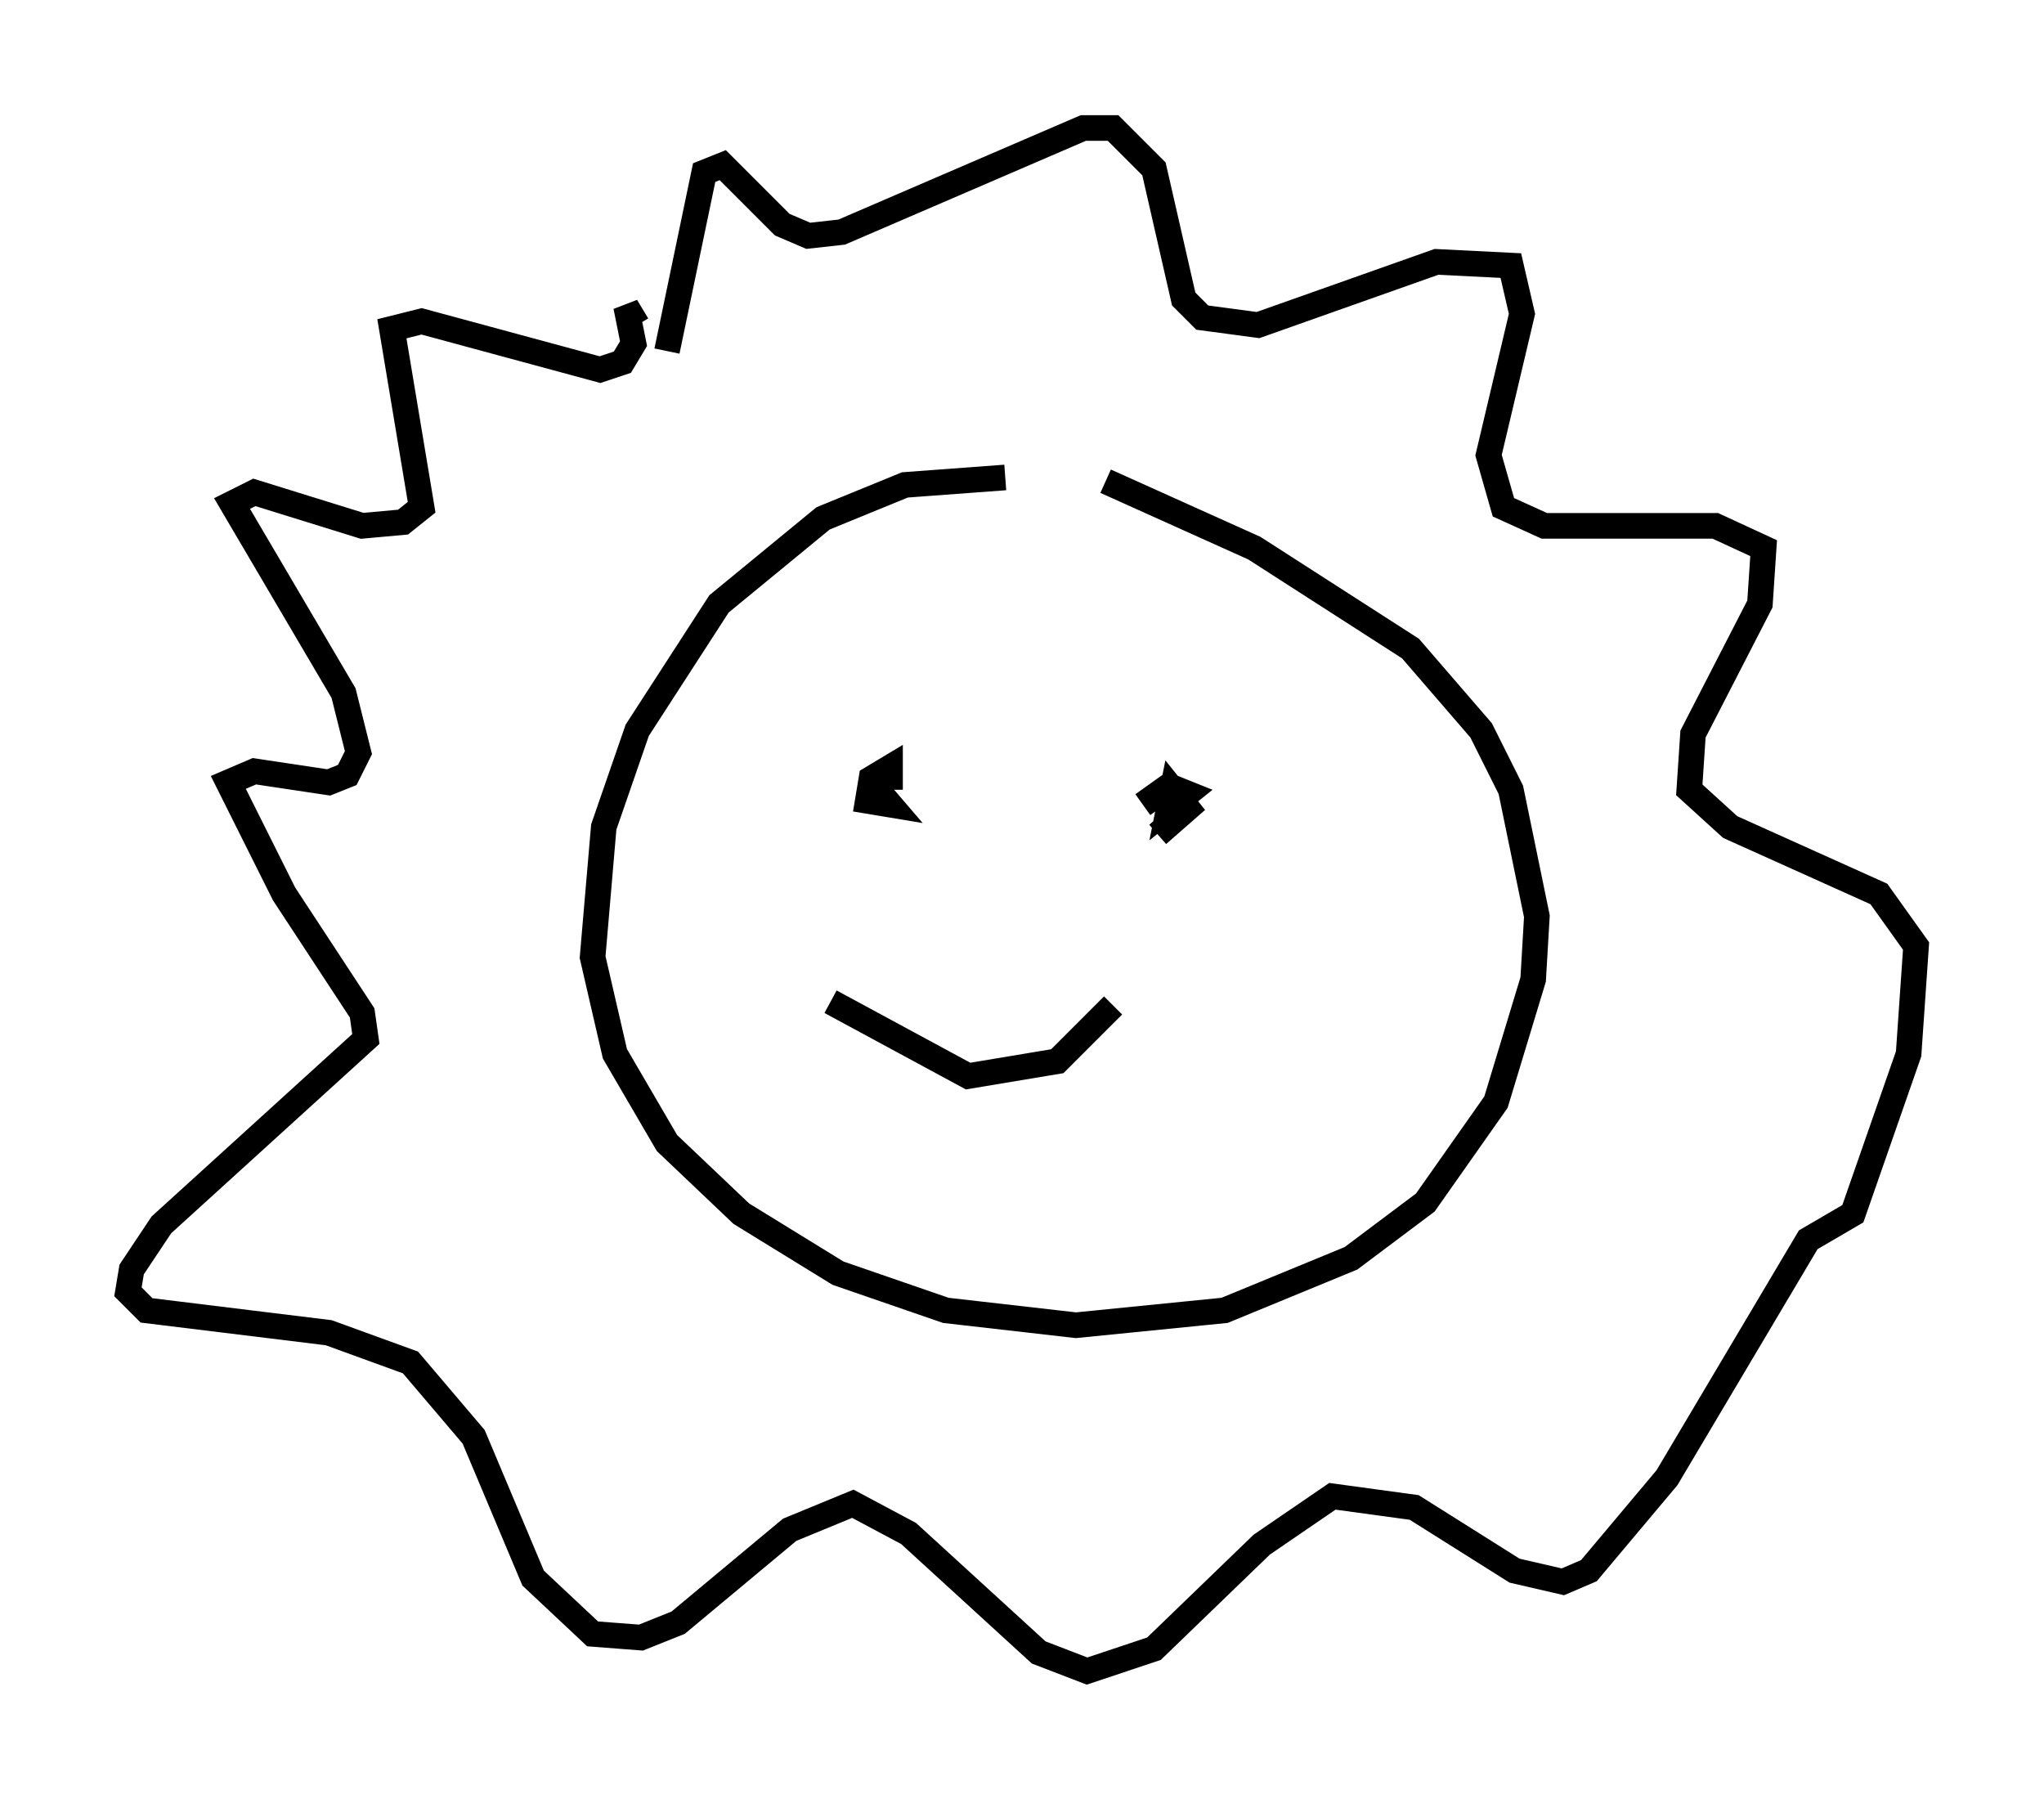 <?xml version="1.0" encoding="utf-8" ?>
<svg baseProfile="full" height="70.279" version="1.1" width="79.866" xmlns="http://www.w3.org/2000/svg" xmlns:ev="http://www.w3.org/2001/xml-events" xmlns:xlink="http://www.w3.org/1999/xlink"><defs /><rect fill="white" height="70.279" width="79.866" x="0" y="0" /><path d="M43.782, 20.251 m-4.503, -1.598 l-3.922, 0.291 -3.196, 1.307 l-4.067, 3.341 -3.196, 4.939 l-1.307, 3.777 -0.436, 5.084 l0.872, 3.777 2.034, 3.486 l2.905, 2.76 3.777, 2.324 l4.212, 1.453 5.084, 0.581 l5.81, -0.581 4.939, -2.034 l2.905, -2.179 2.76, -3.922 l1.453, -4.793 0.145, -2.469 l-1.017, -4.939 -1.162, -2.324 l-2.76, -3.196 -6.101, -3.922 l-5.81, -2.615 m-17.14, -5.084 l1.453, -6.972 0.726, -0.291 l2.324, 2.324 1.017, 0.436 l1.307, -0.145 9.441, -4.067 l1.162, 0.0 1.598, 1.598 l1.162, 5.084 0.726, 0.726 l2.179, 0.291 6.972, -2.469 l2.905, 0.145 0.436, 1.888 l-1.307, 5.52 0.581, 2.034 l1.598, 0.726 6.682, 0.0 l1.888, 0.872 -0.145, 2.179 l-2.615, 5.084 -0.145, 2.179 l1.598, 1.453 5.81, 2.615 l1.453, 2.034 -0.291, 4.212 l-2.179, 6.246 -1.743, 1.017 l-5.52, 9.296 -3.05, 3.631 l-1.017, 0.436 -1.888, -0.436 l-3.922, -2.469 -3.196, -0.436 l-2.76, 1.888 -4.212, 4.067 l-2.615, 0.872 -1.888, -0.726 l-5.084, -4.648 -2.179, -1.162 l-2.469, 1.017 -4.358, 3.631 l-1.453, 0.581 -1.888, -0.145 l-2.324, -2.179 -2.324, -5.52 l-2.469, -2.905 -3.196, -1.162 l-7.117, -0.872 -0.726, -0.726 l0.145, -0.872 1.162, -1.743 l7.989, -7.263 -0.145, -1.017 l-3.05, -4.648 -2.179, -4.358 l1.017, -0.436 2.905, 0.436 l0.726, -0.291 0.436, -0.872 l-0.581, -2.324 -4.358, -7.408 l0.872, -0.436 4.212, 1.307 l1.598, -0.145 0.726, -0.581 l-1.162, -6.972 1.162, -0.291 l6.972, 1.888 0.872, -0.291 l0.436, -0.726 -0.291, -1.453 l0.436, 0.726 m9.006, 17.721 l0.872, 1.017 -0.872, -0.145 l0.145, -0.872 0.726, -0.436 l0.0, 0.872 m9.877, 0.581 l1.017, -0.726 0.726, 0.291 l-0.726, 0.581 0.145, -0.726 l0.581, 0.726 -1.162, 1.017 m-12.782, 6.536 l5.374, 2.905 3.486, -0.581 l2.179, -2.179 " fill="none" stroke="black" stroke-width="1" /></svg>